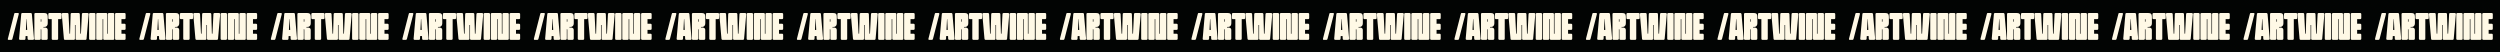 <svg xmlns="http://www.w3.org/2000/svg" width="1920" height="40" fill="none" xmlns:v="https://vecta.io/nano"><path fill="#020403" d="M0 0h1920v40H0z"/><g fill="#fff9e6"><path d="M6.038 29.722l4.827-18.839c.079-.314.157-.54.236-.677.098-.137.265-.206.5-.206h2.208c.51 0 .707.294.589.883L9.57 29.722a1.64 1.64 0 0 1-.294.648c-.118.157-.314.236-.589.236h-2.09c-.275 0-.451-.079-.53-.236-.078-.177-.088-.392-.029-.648zm8.617 0l1.648-18.839c.02-.275.098-.491.235-.648.157-.157.373-.236.648-.236h6.417c.275 0 .481.079.618.236s.226.373.265.648l1.619 18.839c.039.255-.029.471-.206.648-.177.157-.402.236-.677.236h-3.15c-.55 0-.844-.294-.883-.883l-.088-2.002h-1.442l-.088 2.002c-.02.275-.108.491-.265.648-.137.157-.343.236-.618.236h-3.15c-.275 0-.5-.079-.677-.236-.157-.177-.226-.392-.206-.648zm6.211-6.711l-.383-8.301h-.177l-.412 8.301h.971zm5.524 6.711V10.883c0-.275.078-.491.235-.648s.373-.236.648-.236h6.211c.648 0 1.177.049 1.59.147s.736.275.971.53.392.608.471 1.06c.098.432.147 1.001.147 1.707v4.15a8.19 8.19 0 0 1-.059.854c-.039.354-.147.697-.324 1.03s-.441.618-.795.854-.854.353-1.501.353h-.648v.442h.648c.883 0 1.541.157 1.972.471.451.294.677.854.677 1.678v6.299c0 .314-.098.569-.294.765-.177.177-.422.265-.736.265h-3.002c-.275 0-.491-.079-.648-.236s-.235-.373-.235-.648v-6.388c0-.392-.02-.638-.059-.736s-.118-.147-.235-.147h-.118v7.123c0 .314-.098.569-.294.765-.177.177-.422.265-.736.265h-3.003c-.275 0-.491-.079-.648-.236s-.235-.373-.235-.648zm5.004-13.04c.157 0 .255-.02.294-.059s.059-.167.059-.383v-1.06c0-.177-.02-.294-.059-.353s-.137-.088-.294-.088h-.088v1.943h.088zm5.715-2.855v-2.944c0-.275.078-.491.236-.648s.373-.236.648-.236h8.389c.275 0 .491.079.648.236s.236.373.236.648v2.944c0 .275-.078.491-.236.647s-.373.236-.648.236h-1.737v15.012c0 .275-.078.491-.236.648s-.373.236-.648.236h-3.15c-.275 0-.491-.079-.648-.236s-.236-.373-.236-.648V14.71H37.99c-.275 0-.491-.079-.648-.236s-.236-.373-.236-.647zM48.308 10h3.444c.275 0 .481.079.618.236.157.157.245.373.265.648l.736 14.983h.442l.441-14.983c.039-.589.334-.883.883-.883h5.269c.275 0 .481.079.618.236.157.157.245.373.265.648l.441 14.983h.442l.736-14.983c.039-.589.334-.883.883-.883h3.444c.275 0 .491.088.648.265.177.157.255.363.236.618L66.47 29.722c-.02.275-.108.491-.265.648-.137.157-.343.236-.618.236h-6.711c-.275 0-.491-.079-.648-.236s-.236-.373-.236-.648V19.213h-.441v10.509c0 .275-.079.491-.236.648s-.373.236-.648.236h-6.711c-.275 0-.491-.079-.648-.236-.137-.157-.216-.373-.235-.648l-1.648-18.839c-.02-.255.049-.461.206-.618.177-.177.402-.265.677-.265zm20.109 19.722V10.883c0-.275.079-.491.236-.648S69.025 10 69.3 10h3.15c.275 0 .491.079.648.236s.236.373.236.648v18.839c0 .275-.079.491-.236.648s-.373.236-.648.236H69.3c-.275 0-.491-.079-.648-.236s-.236-.373-.236-.648zm5.49 0V10.883c0-.275.079-.491.236-.648s.373-.236.648-.236h6.741c.275 0 .491.079.647.236s.236.373.236.648v15.012h.442V10.883c0-.275.078-.491.235-.648s.373-.236.648-.236h3.15c.275 0 .491.079.648.236s.236.373.236.648v18.839c0 .275-.078.491-.236.648s-.373.236-.648.236h-6.741c-.255 0-.461-.079-.618-.236s-.245-.373-.265-.648V14.71h-.442v15.012c0 .275-.079.491-.236.648s-.373.236-.648.236h-3.15c-.275 0-.491-.079-.648-.236s-.236-.373-.236-.648zm14.459 0V10.883c0-.275.078-.491.235-.648s.373-.236.648-.236h6.329c.275 0 .49.079.647.236s.236.373.236.648v2.944c0 .275-.079.491-.236.647s-.373.236-.647.236h-2.296v3.532h2.296c.275 0 .49.078.647.235s.236.373.236.648v2.944c0 .275-.079.491-.236.648s-.373.235-.647.235h-2.296v2.944h2.296c.275 0 .49.079.647.236s.236.373.236.648v2.944c0 .275-.079.491-.236.648s-.373.236-.647.236h-6.329c-.275 0-.491-.079-.648-.236s-.235-.373-.235-.648z"/><use href="#B"/><use href="#C"/><use href="#D"/><use href="#E"/><use href="#F"/><path d="M169.417 29.722V10.883c0-.275.078-.491.235-.648s.373-.236.648-.236h3.149c.275 0 .491.079.648.236s.235.373.235.648v18.839c0 .275-.078.491-.235.648s-.373.236-.648.236H170.3c-.275 0-.491-.079-.648-.236s-.235-.373-.235-.648z"/><use href="#G"/><use href="#H"/><use href="#B" x="101"/><use href="#C" x="101"/><use href="#D" x="101"/><use href="#E" x="101"/><use href="#F" x="101"/><path d="M270.417 29.722V10.883c0-.275.078-.491.235-.648s.373-.236.648-.236h3.149c.275 0 .491.079.648.236s.235.373.235.648v18.839c0 .275-.078.491-.235.648s-.373.236-.648.236H271.3c-.275 0-.491-.079-.648-.236s-.235-.373-.235-.648z"/><use href="#G" x="101"/><use href="#H" x="101"/><use href="#B" x="202"/><use href="#C" x="202"/><use href="#D" x="202"/><use href="#E" x="202"/><use href="#F" x="202"/><path d="M371.417 29.722V10.883c0-.275.078-.491.235-.648s.373-.236.648-.236h3.149c.275 0 .491.079.648.236s.235.373.235.648v18.839c0 .275-.078.491-.235.648s-.373.236-.648.236H372.3c-.275 0-.491-.079-.648-.236s-.235-.373-.235-.648z"/><use href="#G" x="202"/><use href="#H" x="202"/><use href="#B" x="303"/><use href="#C" x="303"/><use href="#D" x="303"/><use href="#E" x="303"/><use href="#F" x="303"/><path d="M472.417 29.722V10.883c0-.275.078-.491.235-.648s.373-.236.648-.236h3.149c.275 0 .491.079.648.236s.235.373.235.648v18.839c0 .275-.078.491-.235.648s-.373.236-.648.236H473.3c-.275 0-.491-.079-.648-.236s-.235-.373-.235-.648z"/><use href="#G" x="303"/><use href="#H" x="303"/><use href="#B" x="404"/><use href="#C" x="404"/><use href="#D" x="404"/><use href="#E" x="404"/><use href="#F" x="404"/><path d="M573.417 29.722V10.883c0-.275.078-.491.235-.648s.373-.236.648-.236h3.149c.275 0 .491.079.648.236s.235.373.235.648v18.839c0 .275-.078.491-.235.648s-.373.236-.648.236H574.3c-.275 0-.491-.079-.648-.236s-.235-.373-.235-.648z"/><use href="#G" x="404"/><use href="#H" x="404"/><use href="#B" x="505"/><use href="#C" x="505"/><use href="#D" x="505"/><use href="#E" x="505"/><use href="#F" x="505"/><path d="M674.417 29.722V10.883c0-.275.078-.491.235-.648s.373-.236.648-.236h3.149c.275 0 .491.079.648.236s.235.373.235.648v18.839c0 .275-.078.491-.235.648s-.373.236-.648.236H675.3c-.275 0-.491-.079-.648-.236s-.235-.373-.235-.648z"/><use href="#G" x="505"/><use href="#H" x="505"/><use href="#B" x="606"/><use href="#C" x="606"/><use href="#D" x="606"/><use href="#E" x="606"/><use href="#F" x="606"/><path d="M775.417 29.722V10.883c0-.275.078-.491.235-.648s.373-.236.648-.236h3.149c.275 0 .491.079.648.236s.235.373.235.648v18.839c0 .275-.078.491-.235.648s-.373.236-.648.236H776.3c-.275 0-.491-.079-.648-.236s-.235-.373-.235-.648z"/><use href="#G" x="606"/><use href="#H" x="606"/><use href="#B" x="707"/><use href="#C" x="707"/><use href="#D" x="707"/><use href="#E" x="707"/><use href="#F" x="707"/><path d="M876.417 29.722V10.883c0-.275.078-.491.235-.648s.373-.236.648-.236h3.149c.275 0 .491.079.648.236s.235.373.235.648v18.839c0 .275-.078.491-.235.648s-.373.236-.648.236H877.3c-.275 0-.491-.079-.648-.236s-.235-.373-.235-.648z"/><use href="#G" x="707"/><use href="#H" x="707"/><use href="#B" x="808"/><use href="#C" x="808"/><use href="#D" x="808"/><use href="#E" x="808"/><use href="#F" x="808"/><path d="M977.417 29.722V10.883c0-.275.078-.491.235-.648s.373-.236.648-.236h3.149c.275 0 .491.079.648.236s.235.373.235.648v18.839c0 .275-.078.491-.235.648s-.373.236-.648.236H978.3c-.275 0-.491-.079-.648-.236s-.235-.373-.235-.648z"/><use href="#G" x="808"/><path d="M997.366 29.722V10.883c0-.275.079-.491.236-.648s.373-.236.647-.236h6.331c.27 0 .49.079.65.236.15.157.23.373.23.648v2.944c0 .275-.08.491-.23.647-.16.157-.38.236-.65.236h-2.3v3.532h2.3c.27 0 .49.078.65.235.15.157.23.373.23.648v2.944c0 .275-.08.491-.23.648-.16.157-.38.235-.65.235h-2.3v2.944h2.3c.27 0 .49.079.65.236.15.157.23.373.23.648v2.944c0 .275-.08.491-.23.648-.16.157-.38.236-.65.236h-6.331c-.274 0-.49-.079-.647-.236s-.236-.373-.236-.648z"/><use href="#I"/><use href="#J"/><use href="#K"/><use href="#L"/><use href="#M"/><use href="#N"/><use href="#O"/><use href="#P"/><use href="#I" x="101"/><use href="#J" x="101"/><use href="#K" x="101"/><use href="#L" x="101"/><use href="#M" x="101"/><use href="#N" x="101"/><use href="#O" x="101"/><use href="#P" x="101"/><use href="#I" x="202"/><use href="#J" x="202"/><use href="#K" x="202"/><use href="#L" x="202"/><use href="#M" x="202"/><use href="#N" x="202"/><use href="#O" x="202"/><use href="#P" x="202"/><use href="#I" x="303"/><use href="#J" x="303"/><use href="#K" x="303"/><use href="#L" x="303"/><use href="#M" x="303"/><use href="#N" x="303"/><use href="#O" x="303"/><use href="#P" x="303"/><use href="#I" x="404"/><use href="#J" x="404"/><use href="#K" x="404"/><use href="#L" x="404"/><use href="#M" x="404"/><use href="#N" x="404"/><use href="#O" x="404"/><use href="#P" x="404"/><use href="#I" x="505"/><use href="#J" x="505"/><use href="#K" x="505"/><use href="#L" x="505"/><use href="#M" x="505"/><use href="#N" x="505"/><use href="#O" x="505"/><use href="#P" x="505"/><use href="#I" x="606"/><use href="#J" x="606"/><use href="#K" x="606"/><use href="#L" x="606"/><use href="#M" x="606"/><use href="#N" x="606"/><use href="#O" x="606"/><use href="#P" x="606"/><use href="#I" x="707"/><use href="#J" x="707"/><use href="#K" x="707"/><use href="#L" x="707"/><use href="#M" x="707"/><use href="#N" x="707"/><use href="#O" x="707"/><use href="#P" x="707"/><use href="#I" x="808"/><use href="#J" x="808"/><use href="#K" x="808"/><use href="#L" x="808"/><use href="#M" x="808"/><use href="#N" x="808"/><use href="#O" x="808"/><use href="#P" x="808"/></g><defs ><path id="B" d="M107.038 29.722l4.827-18.839c.079-.314.157-.54.236-.677.098-.137.265-.206.5-.206h2.208c.51 0 .706.294.589.883l-4.828 18.839c-.059.255-.157.471-.294.648-.118.157-.314.236-.589.236h-2.09c-.275 0-.451-.079-.53-.236-.078-.177-.088-.392-.029-.648z"/><path id="C" d="M115.655 29.722l1.648-18.839c.02-.275.098-.491.236-.648.157-.157.372-.236.647-.236h6.417c.275 0 .481.079.618.236s.226.373.265.648l1.619 18.839a.71.71 0 0 1-.206.648c-.176.157-.402.236-.677.236h-3.149c-.55 0-.844-.294-.884-.883l-.088-2.002h-1.442l-.088 2.002c-.02.275-.108.491-.265.648-.138.157-.344.236-.619.236h-3.149c-.275 0-.501-.079-.677-.236-.157-.177-.226-.392-.206-.648zm6.211-6.711l-.383-8.301h-.177l-.412 8.301h.972z"/><path id="D" d="M127.39 29.722V10.883c0-.275.078-.491.235-.648s.373-.236.648-.236h6.211c.648 0 1.177.049 1.59.147s.735.275.971.53.392.608.471 1.06c.098.432.147 1.001.147 1.707v4.15c0 .216-.02.5-.059.854a2.85 2.85 0 0 1-.324 1.03c-.176.334-.441.618-.794.854s-.854.353-1.502.353h-.647v.442h.647c.883 0 1.541.157 1.973.471.451.294.677.854.677 1.678v6.299c0 .314-.098.569-.295.765-.176.177-.422.265-.736.265h-3.002c-.275 0-.491-.079-.648-.236s-.235-.373-.235-.648v-6.388c0-.392-.02-.638-.059-.736s-.118-.147-.236-.147h-.117v7.123c0 .314-.098.569-.295.765-.176.177-.422.265-.736.265h-3.002c-.275 0-.491-.079-.648-.236s-.235-.373-.235-.648zm5.004-13.04c.157 0 .255-.02.294-.059s.059-.167.059-.383v-1.06c0-.177-.019-.294-.059-.353s-.137-.088-.294-.088h-.088v1.943h.088z"/><path id="E" d="M138.109 13.827v-2.944c0-.275.078-.491.235-.648s.373-.236.648-.236h8.389c.275 0 .491.079.648.236s.235.373.235.648v2.944c0 .275-.078.491-.235.647s-.373.236-.648.236h-1.737v15.012c0 .275-.078.491-.235.648s-.373.236-.648.236h-3.149c-.275 0-.491-.079-.648-.236s-.235-.373-.235-.648V14.71h-1.737c-.275 0-.491-.079-.648-.236s-.235-.373-.235-.647z"/><path id="F" d="M149.308 10h3.444c.275 0 .481.079.618.236.157.157.246.373.265.648l.736 14.983h.442l.441-14.983c.039-.589.334-.883.883-.883h5.269c.275 0 .481.079.618.236.157.157.246.373.265.648l.442 14.983h.441l.736-14.983c.04-.589.334-.883.883-.883h3.444c.275 0 .491.088.648.265.177.157.255.363.235.618l-1.648 18.839c-.02.275-.108.491-.265.648-.137.157-.343.236-.618.236h-6.711c-.275 0-.491-.079-.648-.236s-.235-.373-.235-.648V19.213h-.442v10.509c0 .275-.078.491-.235.648s-.373.236-.648.236h-6.711c-.275 0-.491-.079-.648-.236-.137-.157-.216-.373-.236-.648l-1.648-18.839c-.02-.255.049-.461.206-.618.177-.177.402-.265.677-.265z"/><path id="G" d="M174.907 29.722V10.883c0-.275.078-.491.235-.648s.373-.236.648-.236h6.741c.275 0 .49.079.647.236s.236.373.236.648v15.012h.441V10.883c0-.275.079-.491.236-.648s.373-.236.648-.236h3.149c.275 0 .491.079.648.236s.235.373.235.648v18.839c0 .275-.078.491-.235.648s-.373.236-.648.236h-6.741c-.255 0-.461-.079-.618-.236s-.245-.373-.265-.648V14.71h-.441v15.012c0 .275-.079.491-.236.648s-.373.236-.647.236h-3.15c-.275 0-.491-.079-.648-.236s-.235-.373-.235-.648z"/><path id="H" d="M189.366 29.722V10.883c0-.275.079-.491.236-.648s.373-.236.647-.236h6.329c.275 0 .491.079.648.236s.235.373.235.648v2.944c0 .275-.078.491-.235.647s-.373.236-.648.236h-2.296v3.532h2.296c.275 0 .491.078.648.235s.235.373.235.648v2.944c0 .275-.078.491-.235.648s-.373.235-.648.235h-2.296v2.944h2.296c.275 0 .491.079.648.236s.235.373.235.648v2.944c0 .275-.078.491-.235.648s-.373.236-.648.236h-6.329c-.274 0-.49-.079-.647-.236s-.236-.373-.236-.648z"/><path id="I" d="M1016.04 29.722l4.83-18.839c.07-.314.15-.54.23-.677.1-.137.27-.206.5-.206h2.21c.51 0 .71.294.59.883l-4.83 18.839c-.06.255-.16.471-.29.648-.12.157-.32.236-.59.236h-2.09c-.28 0-.45-.079-.53-.236-.08-.177-.09-.392-.03-.648z"/><path id="J" d="M1024.65 29.722l1.65-18.839c.02-.275.1-.491.24-.648.16-.157.37-.236.65-.236h6.41c.28 0 .48.079.62.236s.23.373.27.648l1.62 18.839c.03.255-.03.471-.21.648-.18.157-.4.236-.68.236h-3.15c-.55 0-.84-.294-.88-.883l-.09-2.002h-1.44l-.09 2.002c-.02.275-.11.491-.26.648-.14.157-.35.236-.62.236h-3.15c-.28 0-.5-.079-.68-.236-.16-.177-.22-.392-.21-.648zm6.22-6.711l-.39-8.301h-.17l-.42 8.301h.98z"/><path id="K" d="M1036.39 29.722V10.883c0-.275.08-.491.24-.648.15-.157.37-.236.64-.236h6.21c.65 0 1.18.049 1.59.147.42.098.74.275.97.53.24.255.4.608.48 1.06.09.432.14 1.001.14 1.707v4.15a7.95 7.95 0 0 1-.06.854c-.04.353-.14.697-.32 1.03a2.39 2.39 0 0 1-.79.854c-.36.235-.86.353-1.51.353h-.64v.442h.64c.89 0 1.54.157 1.98.471.45.294.67.854.67 1.678v6.299c0 .314-.09.569-.29.765-.18.177-.42.265-.74.265h-3c-.27 0-.49-.079-.65-.236-.15-.157-.23-.373-.23-.648v-6.388c0-.392-.02-.638-.06-.736s-.12-.147-.24-.147h-.11v7.123c0 .314-.1.569-.3.765-.18.177-.42.265-.73.265h-3.01c-.27 0-.49-.079-.64-.236-.16-.157-.24-.373-.24-.648zm5-13.04c.16 0 .26-.02.3-.059s.06-.167.06-.383v-1.06c0-.177-.02-.294-.06-.353s-.14-.088-.3-.088h-.08v1.943h.08z"/><path id="L" d="M1047.11 13.827v-2.944c0-.275.08-.491.23-.648.16-.157.38-.236.65-.236h8.39c.28 0 .49.079.65.236s.23.373.23.648v2.944c0 .275-.07.491-.23.647s-.37.236-.65.236h-1.74v15.012c0 .275-.07.491-.23.648s-.37.236-.65.236h-3.15c-.27 0-.49-.079-.65-.236-.15-.157-.23-.373-.23-.648V14.71h-1.74c-.27 0-.49-.079-.65-.236-.15-.157-.23-.373-.23-.647z"/><path id="M" d="M1058.31 10h3.44c.28 0 .48.079.62.236.16.157.25.373.27.648l.73 14.983h.44l.44-14.983c.04-.589.34-.883.89-.883h5.27c.27 0 .48.079.61.236.16.157.25.373.27.648l.44 14.983h.44l.74-14.983c.04-.589.33-.883.88-.883h3.45c.27 0 .49.088.64.265a.7.7 0 0 1 .24.618l-1.65 18.839c-.02.275-.11.491-.26.648-.14.157-.35.236-.62.236h-6.71c-.28 0-.49-.079-.65-.236s-.24-.373-.24-.648V19.213h-.44v10.509c0 .275-.08.491-.23.648-.16.157-.38.236-.65.236h-6.71c-.28 0-.49-.079-.65-.236-.14-.157-.22-.373-.24-.648l-1.64-18.839c-.02-.255.04-.461.2-.618a.92.92 0 0 1 .68-.265z"/><path id="N" d="M1078.42 29.722V10.883c0-.275.08-.491.23-.648.16-.157.37-.236.65-.236h3.15c.27 0 .49.079.65.236.15.157.23.373.23.648v18.839c0 .275-.08.491-.23.648-.16.157-.38.236-.65.236h-3.15c-.28 0-.49-.079-.65-.236-.15-.157-.23-.373-.23-.648z"/><path id="O" d="M1083.91 29.722V10.883c0-.275.08-.491.23-.648.16-.157.38-.236.65-.236h6.74c.28 0 .49.079.65.236s.23.373.23.648v15.012h.45V10.883c0-.275.07-.491.23-.648s.37-.236.65-.236h3.15c.27 0 .49.079.65.236.15.157.23.373.23.648v18.839c0 .275-.08.491-.23.648-.16.157-.38.236-.65.236h-6.74c-.26 0-.46-.079-.62-.236s-.25-.373-.27-.648V14.71h-.44v15.012c0 .275-.08.491-.23.648-.16.157-.38.236-.65.236h-3.15c-.27 0-.49-.079-.65-.236-.15-.157-.23-.373-.23-.648z"/><path id="P" d="M1098.37 29.722V10.883c0-.275.07-.491.23-.648s.37-.236.65-.236h6.33c.27 0 .49.079.65.236.15.157.23.373.23.648v2.944c0 .275-.08.491-.23.647-.16.157-.38.236-.65.236h-2.3v3.532h2.3c.27 0 .49.078.65.235.15.157.23.373.23.648v2.944c0 .275-.08.491-.23.648-.16.157-.38.235-.65.235h-2.3v2.944h2.3c.27 0 .49.079.65.236.15.157.23.373.23.648v2.944c0 .275-.08.491-.23.648-.16.157-.38.236-.65.236h-6.33c-.28 0-.49-.079-.65-.236s-.23-.373-.23-.648z"/></defs></svg>